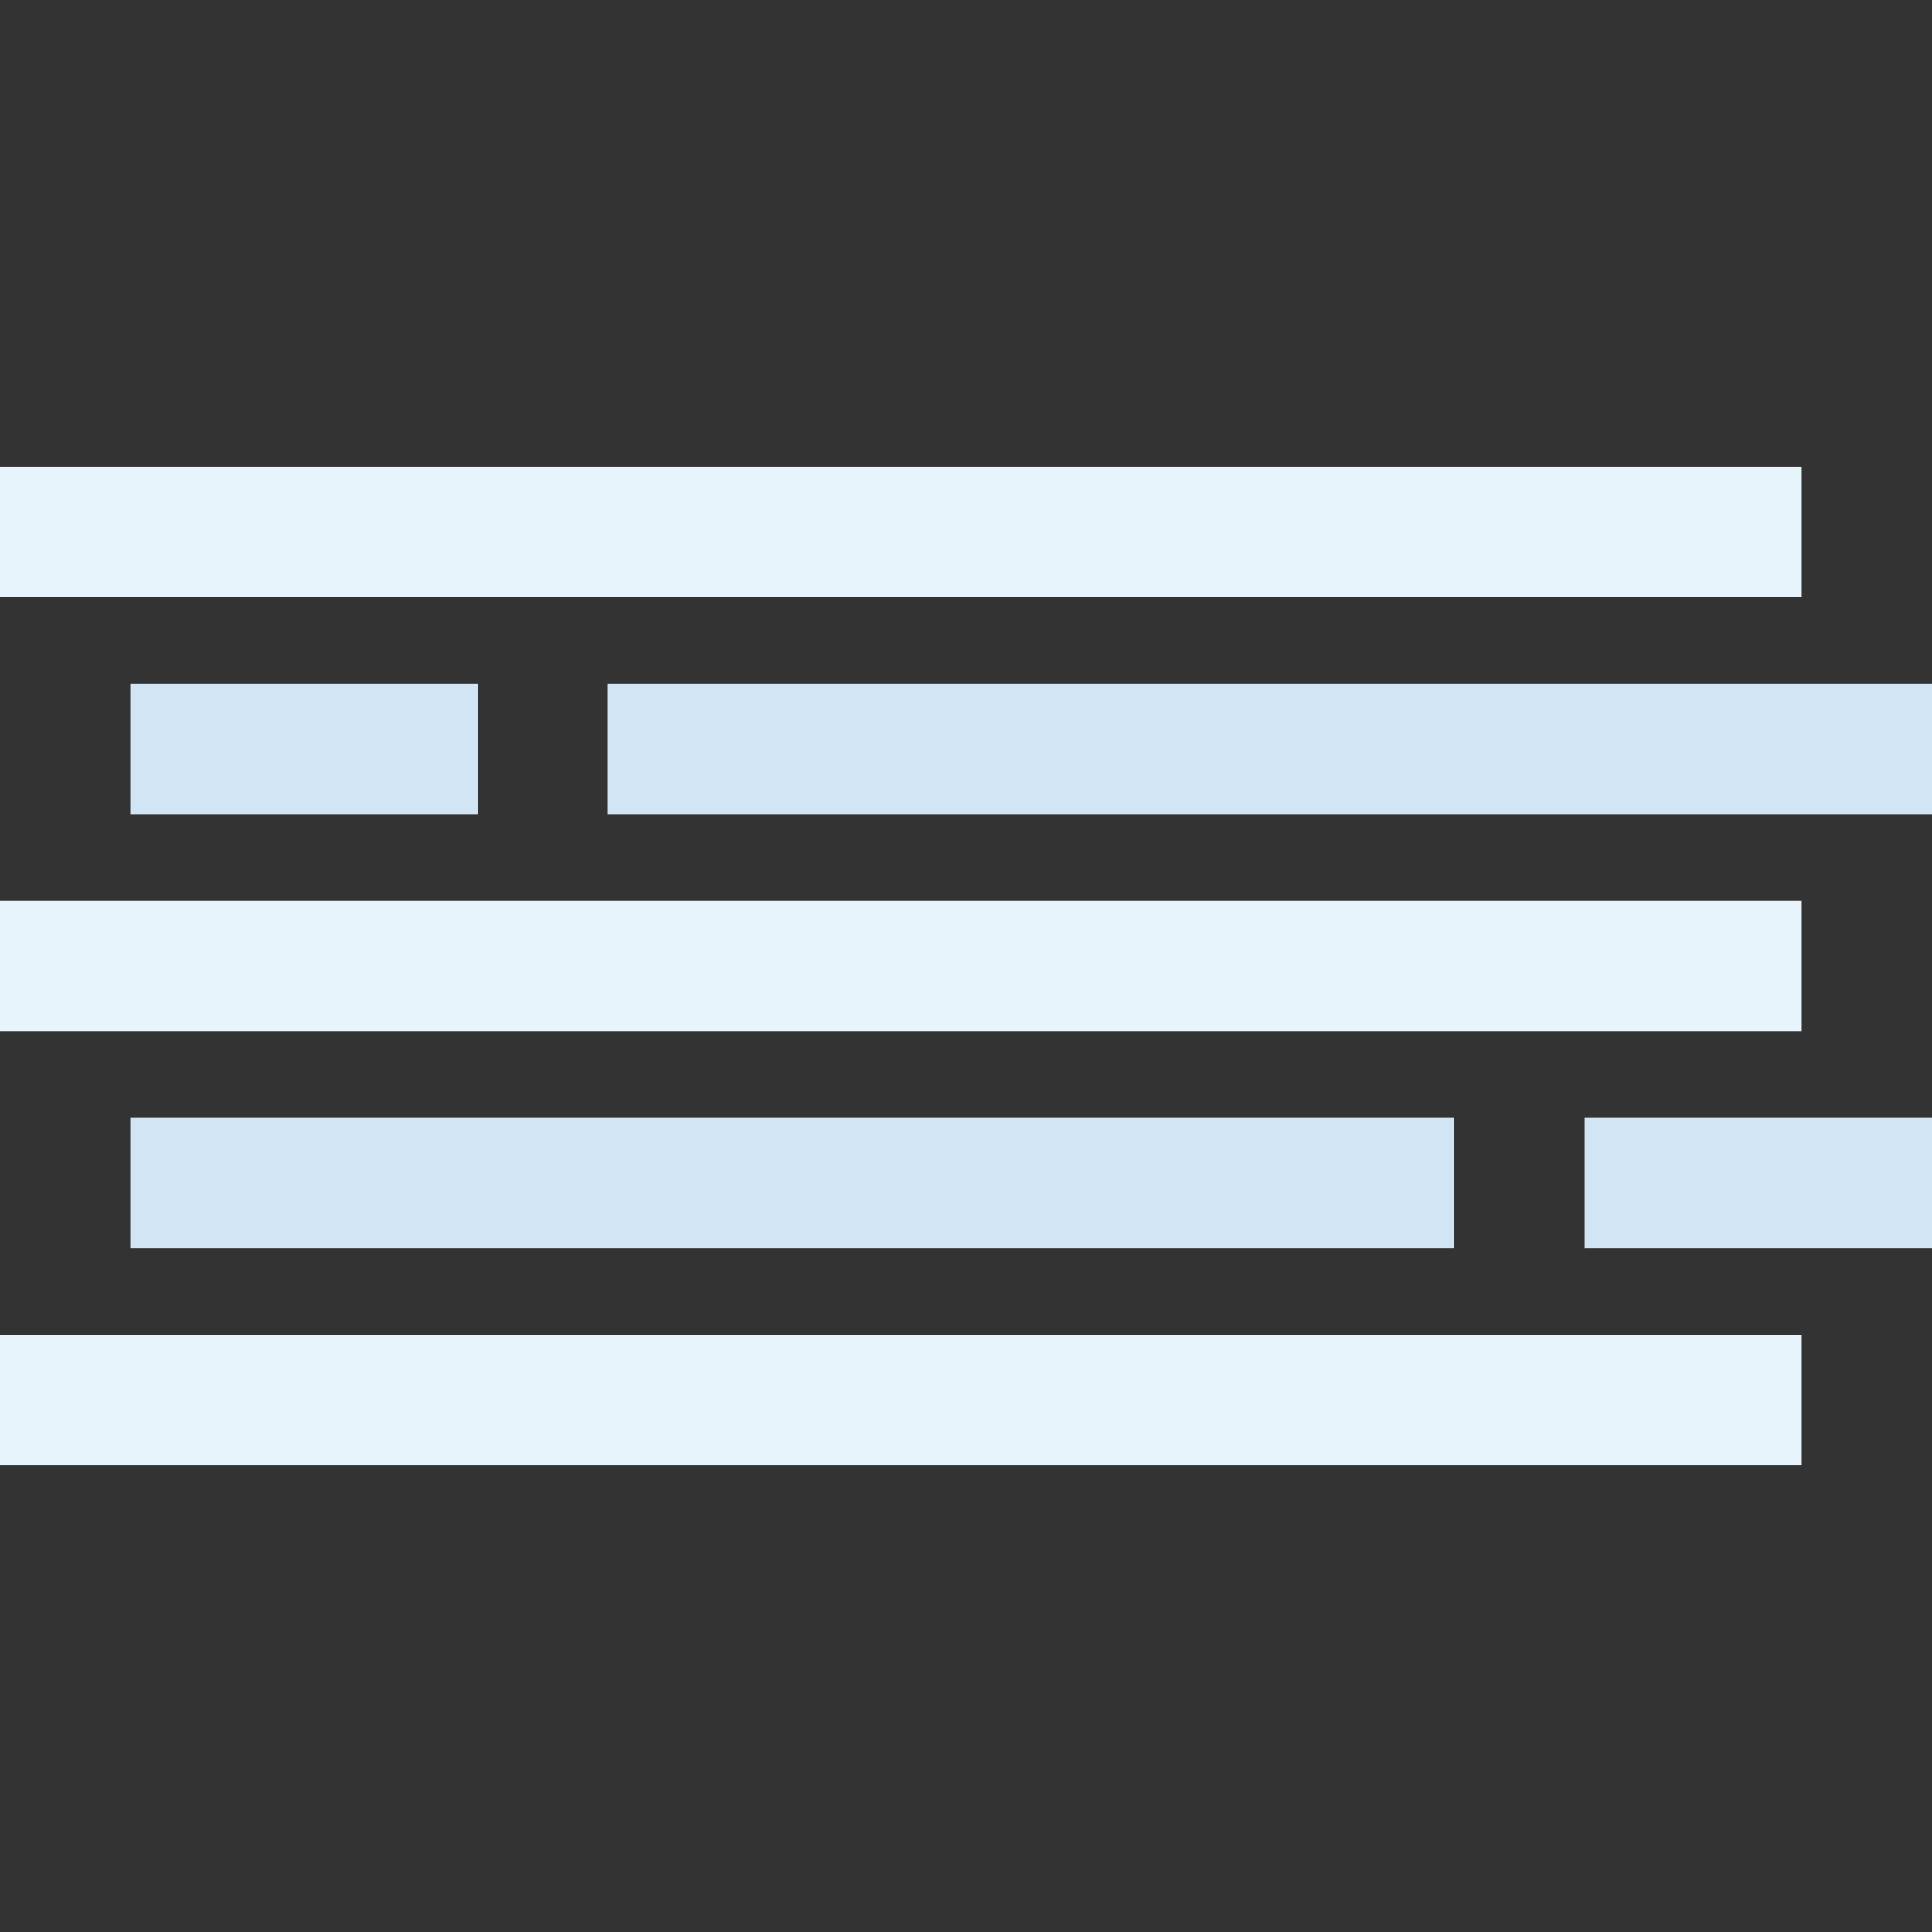<?xml version="1.0" encoding="iso-8859-1"?>
<!-- Generator: Adobe Illustrator 19.0.0, SVG Export Plug-In . SVG Version: 6.00 Build 0)  -->
<svg version="1.1" id="Layer_1" xmlns="http://www.w3.org/2000/svg" xmlns:xlink="http://www.w3.org/1999/xlink" x="0px" y="0px"
	 viewBox="0 0 512 512" style="enable-background:new 0 0 512 512;" xml:space="preserve">
<rect x="0" y="0" width="512" height="512" fill="#333333" stroke="none"/>
<g>
	<rect y="353.798" style="fill:#E8F4FC;" width="477.483" height="34.517"/>
	<rect y="123.685" style="fill:#E8F4FC;" width="477.483" height="34.517"/>
	<rect y="238.742" style="fill:#E8F4FC;" width="477.483" height="34.517"/>
</g>
<g>
	<rect x="34.517" y="181.213" style="fill:#D1E5F5;" width="92.045" height="34.517"/>
	<rect x="161.079" y="181.213" style="fill:#D1E5F5;" width="350.921" height="34.517"/>
	<rect x="419.955" y="296.27" style="fill:#D1E5F5;" width="92.045" height="34.517"/>
	<rect x="34.517" y="296.27" style="fill:#D1E5F5;" width="350.921" height="34.517"/>
</g>
<g>
</g>
<g>
</g>
<g>
</g>
<g>
</g>
<g>
</g>
<g>
</g>
<g>
</g>
<g>
</g>
<g>
</g>
<g>
</g>
<g>
</g>
<g>
</g>
<g>
</g>
<g>
</g>
<g>
</g>
</svg>

